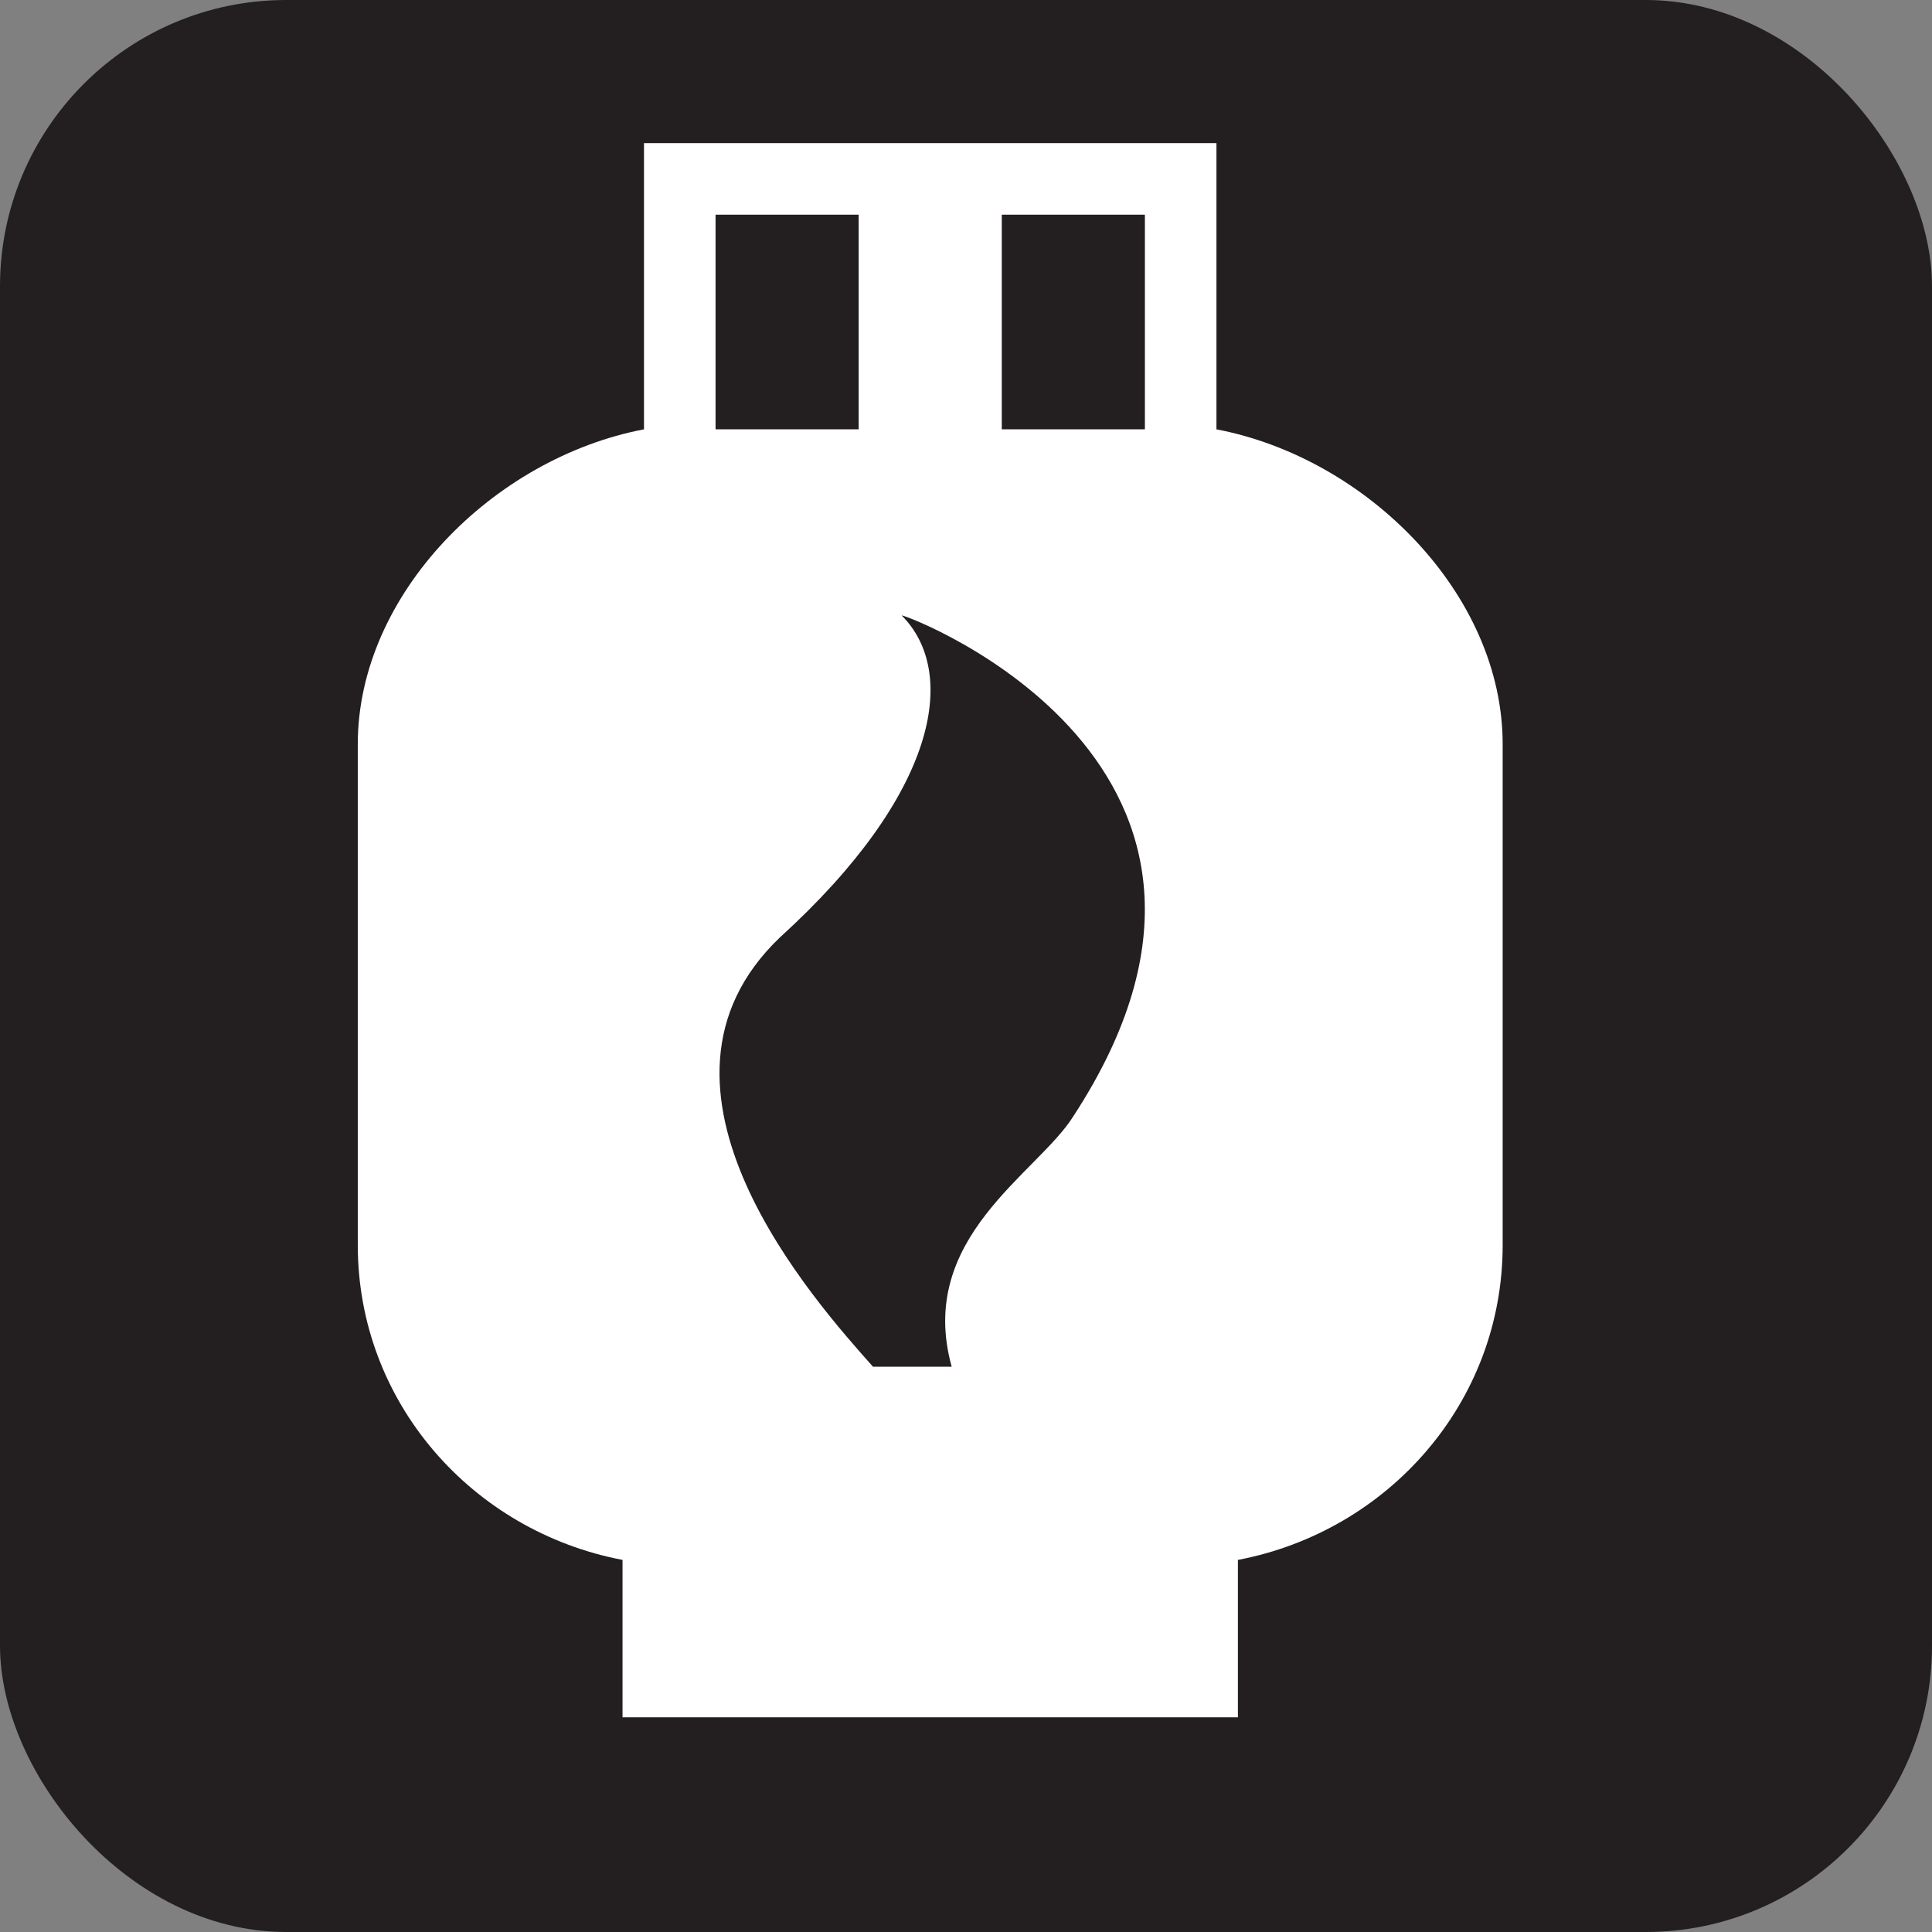 <svg xmlns="http://www.w3.org/2000/svg" viewBox="0 0 27 27" height="27" width="27"><rect x="0" y="0" width="27" height="27" fill="#808080" stroke="none"/><title>propane-white-22.svg</title><rect fill="none" x="0" y="0" width="27" height="27"></rect><rect x="0" y="0" width="27" height="27" rx="4" ry="4" fill="#231f20"></rect><path fill="#ffffff" transform="translate(2 2)" d="M15,4V0H7v4C4.9,4.4,3,6.3,3,8.4v7c0,2.2,1.6,4,3.7,4.4V22h8.6v-2.2c2.1-0.4,3.7-2.2,3.7-4.4v-7
	C19,6.3,17.1,4.4,15,4z M12,1h2v3h-2V1z M8,1h2v3H8V1z M13,13.6c-0.5,0.8-2.2,1.7-1.7,3.5h-1.1c-0.8-0.9-3.5-3.9-1.3-6
	c2.2-2,2.5-3.7,1.7-4.5C10.7,6.6,16.2,8.7,13,13.6z"></path></svg>
